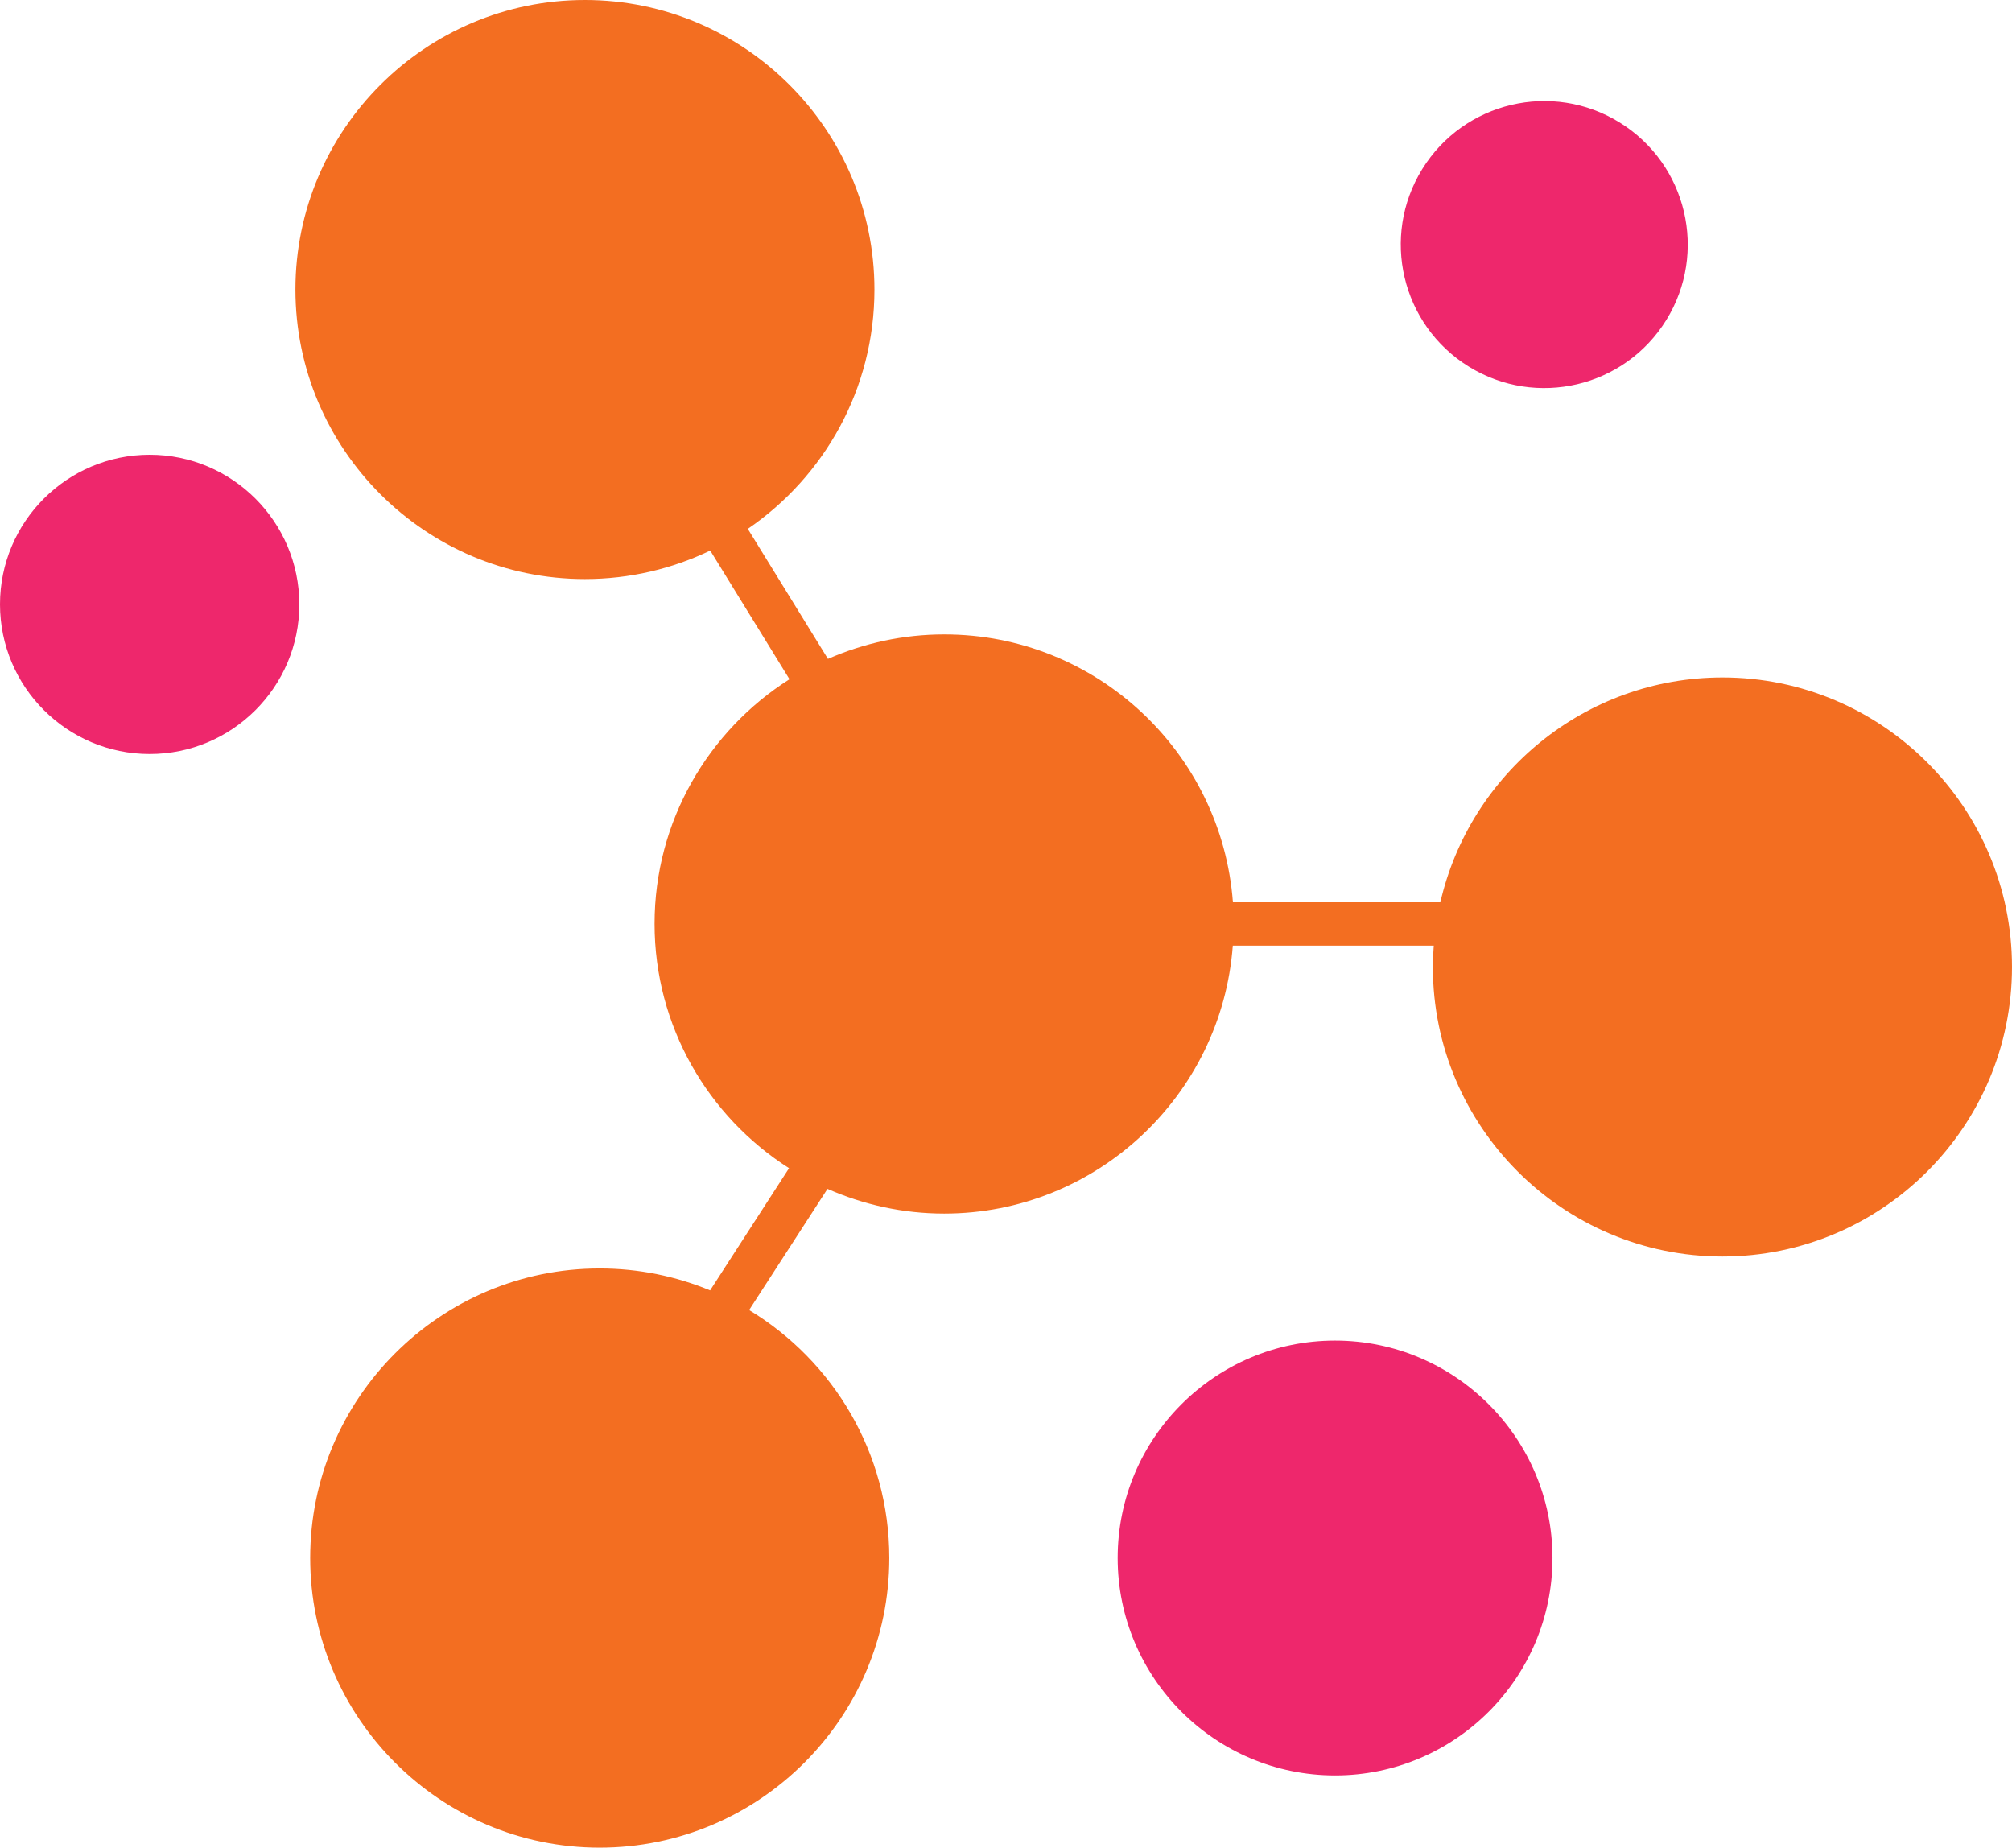 <?xml version="1.0" encoding="utf-8"?>
<!-- Generator: Adobe Illustrator 23.0.1, SVG Export Plug-In . SVG Version: 6.00 Build 0)  -->
<svg version="1.1" id="Layer_1" xmlns="http://www.w3.org/2000/svg" xmlns:xlink="http://www.w3.org/1999/xlink" x="0px" y="0px"
	 viewBox="0 0 180 165.28" style="enable-background:new 0 0 180 165.28;" xml:space="preserve">
<style type="text/css">
	.st0{fill:#2C2B7E;}
	.st1{fill:#00A19F;}
	.st2{fill:#FFD400;}
	.st3{fill:#8E278B;}
	.st4{fill:#EE276C;}
	.st5{fill:#DB2F25;}
	.st6{fill:#A5D1F0;}
	.st7{fill:#F36E21;}
	.st8{fill:#FAA819;}
	.st9{fill:#ED2577;}
	.st10{fill:#F1F2F2;}
	.st11{fill:#59ABB0;}
	.st12{fill:#E2E3E4;}
	.st13{fill:#EFEFF0;}
</style>
<path class="st7" d="M154.1,60.6c-12.29,0-22.6,8.61-25.24,20.11h-18.56c-1-13.38-12.19-23.96-25.82-23.96
	c-3.7,0-7.22,0.79-10.41,2.19L66.9,47.31c6.84-4.67,11.33-12.52,11.33-21.4C78.23,11.62,66.61,0,52.33,0s-25.9,11.62-25.9,25.9
	s11.62,25.9,25.9,25.9c4.01,0,7.82-0.92,11.21-2.55l7.09,11.51c-7.25,4.6-12.07,12.69-12.07,21.88c0,9.18,4.81,17.26,12.03,21.86
	l-7.06,10.93c-3.05-1.26-6.38-1.96-9.88-1.96c-14.28,0-25.9,11.62-25.9,25.9c0,14.28,11.62,25.91,25.9,25.91
	s25.91-11.62,25.91-25.91c0-9.4-5.03-17.64-12.54-22.18l7.01-10.84c3.2,1.41,6.73,2.21,10.44,2.21c13.63,0,24.83-10.58,25.82-23.97
	h17.98c-0.05,0.63-0.08,1.27-0.08,1.91c0,14.28,11.62,25.9,25.91,25.9c14.28,0,25.9-11.62,25.9-25.9
	C180,72.22,168.38,60.6,154.1,60.6z"/>
<ellipse transform="matrix(0.526 -0.851 0.851 0.526 46.855 127.88)" class="st4" cx="138.11" cy="21.92" rx="12.83" ry="12.83"/>
<path class="st4" d="M13.39,40.68C6,40.68,0,46.68,0,54.06c0,7.38,6,13.39,13.39,13.39c7.38,0,13.39-6,13.39-13.39
	C26.77,46.68,20.77,40.68,13.39,40.68z"/>
<path class="st4" d="M119.44,119.92c-10.73,0-19.45,8.73-19.45,19.45c0,10.73,8.73,19.45,19.45,19.45
	c10.73,0,19.45-8.73,19.45-19.45C138.89,128.65,130.17,119.92,119.44,119.92z"/>
</svg>
